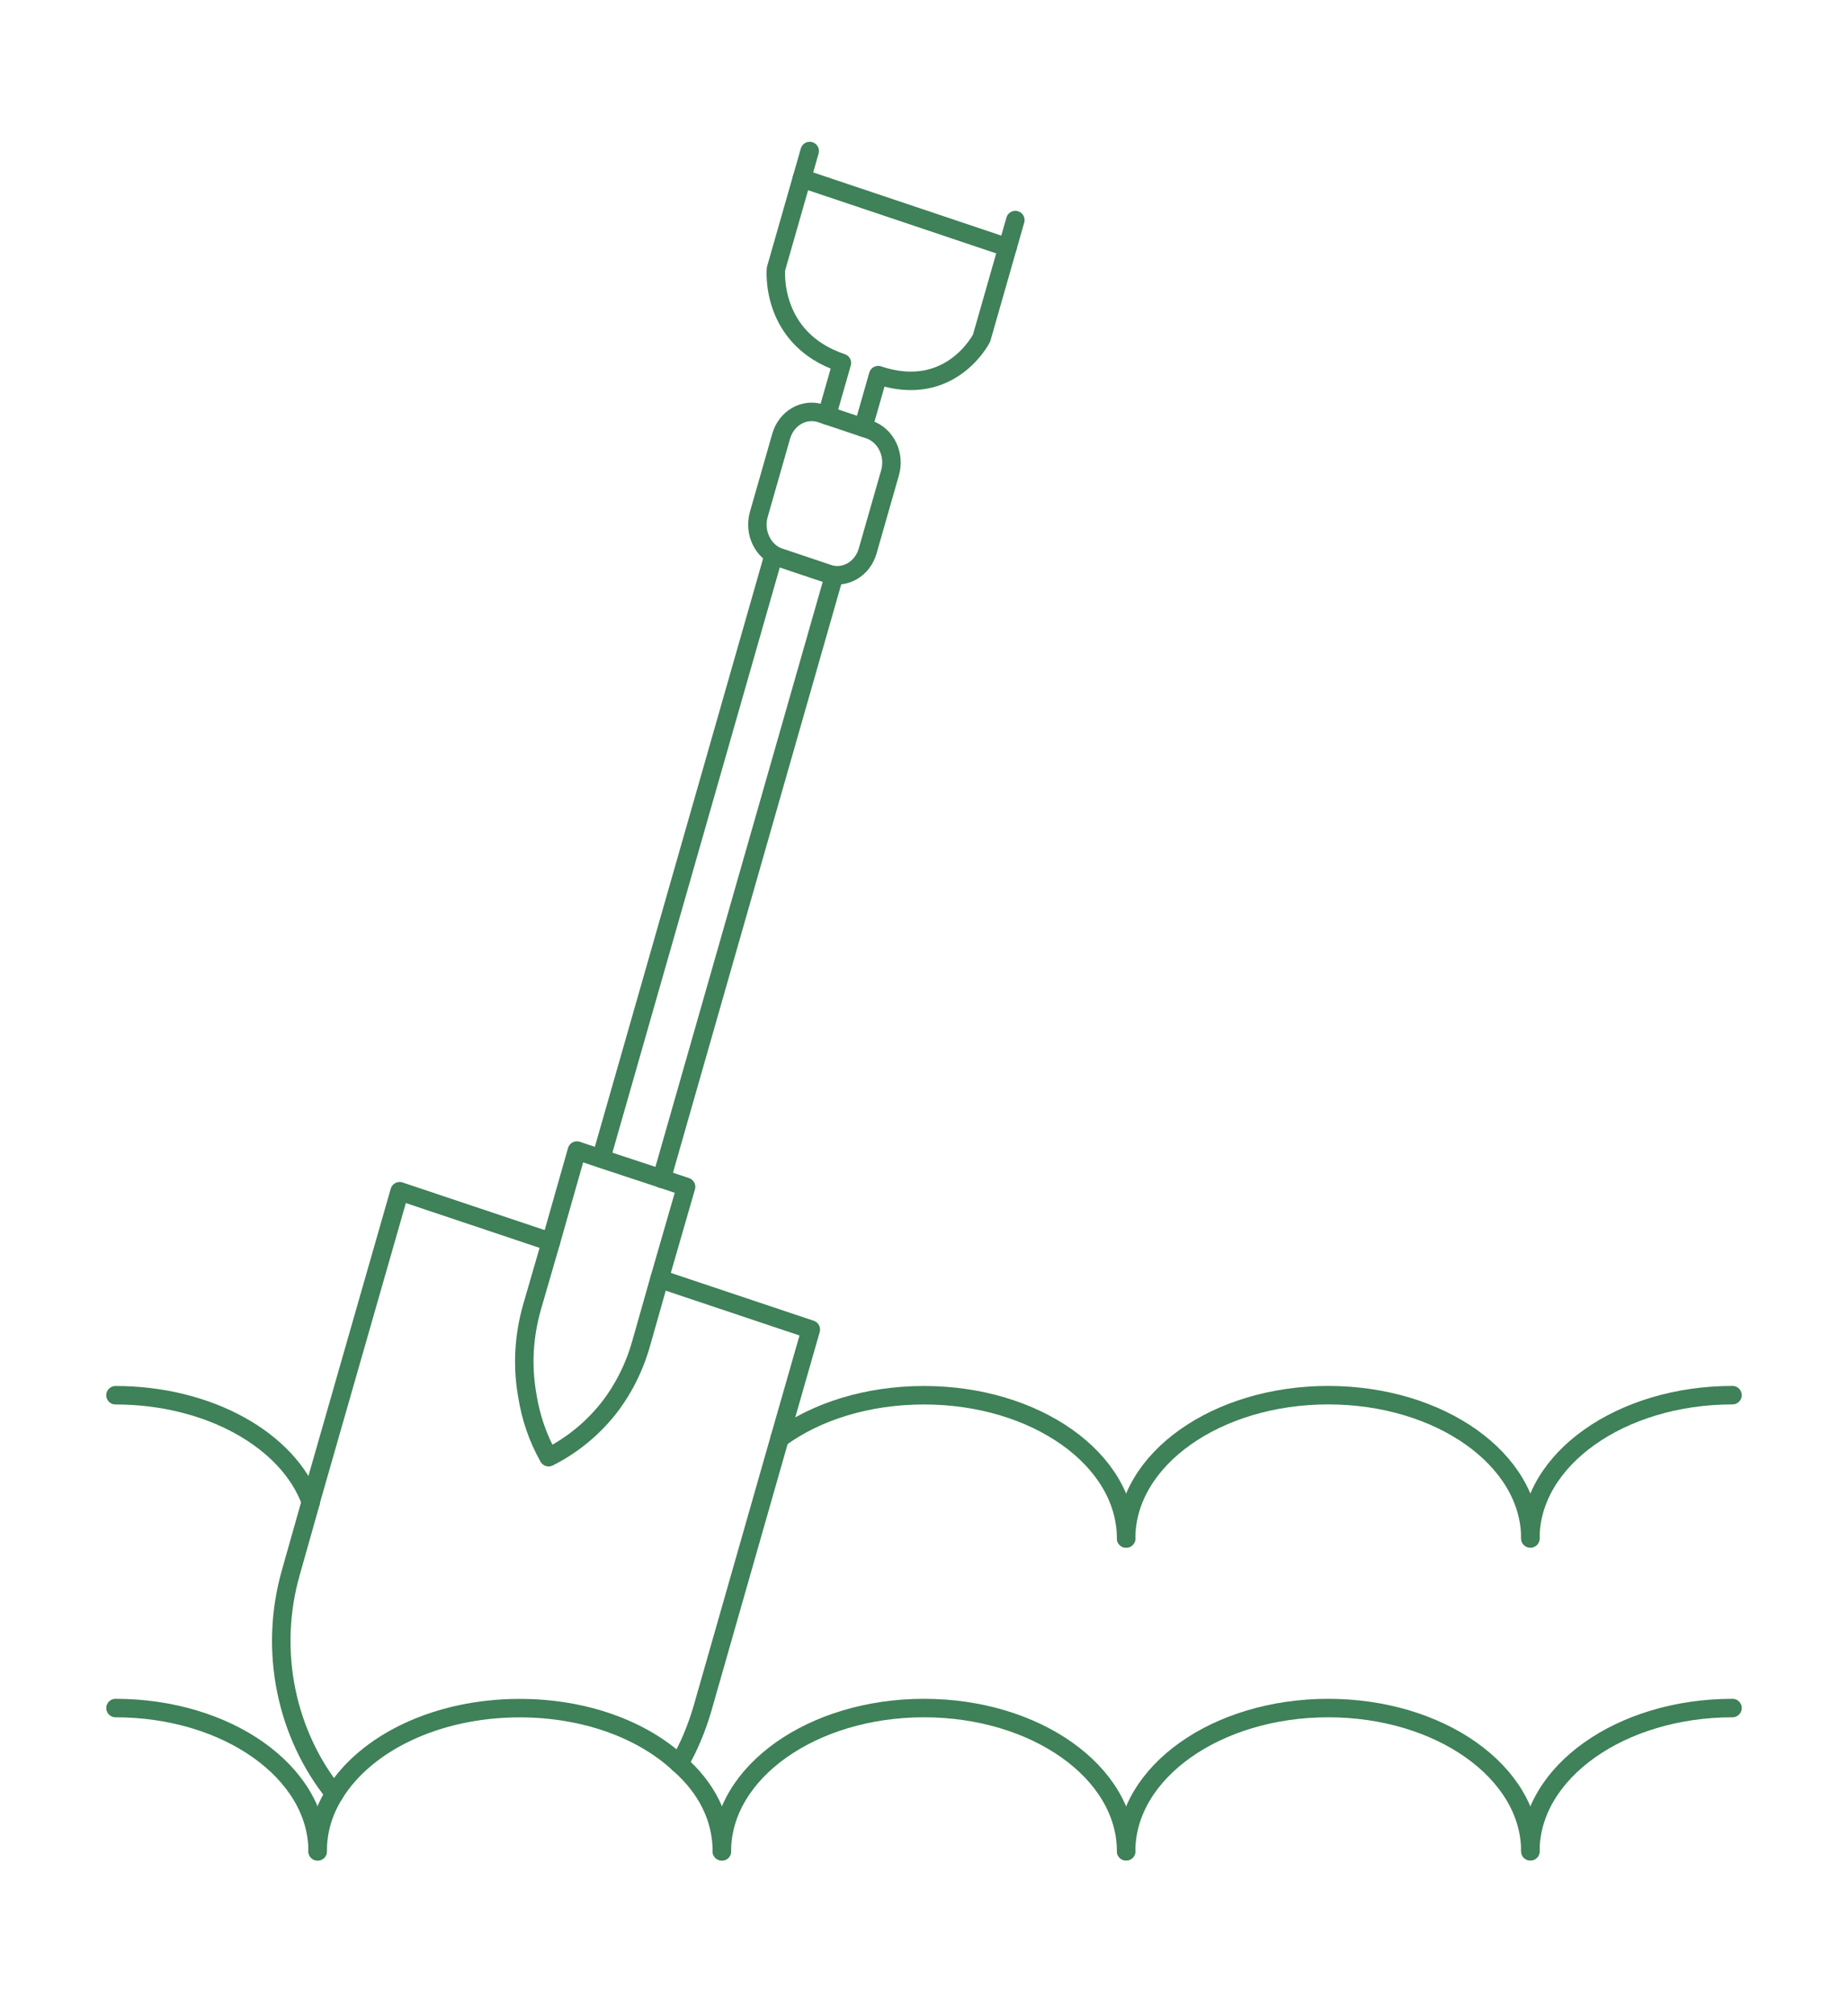 <svg width="100" height="109" viewBox="0 0 100 109" fill="none" xmlns="http://www.w3.org/2000/svg">
<path d="M29.812 67.181L21.625 64.439L16.812 81.229V81.263L15.75 85.02C14.5 89.353 15.531 93.855 18.094 97.037" stroke="#3F8158" stroke-linecap="round" stroke-linejoin="round"/>
<path d="M36.75 95.412C37.281 94.498 37.688 93.517 38 92.467L42.188 77.81L43.875 71.92L35.688 69.178" stroke="#3F8158" stroke-linecap="round" stroke-linejoin="round"/>
<path d="M37.125 64.202L35.687 69.178L34.687 72.699C34.312 74.019 33.687 75.237 32.875 76.253C32 77.336 30.906 78.216 29.687 78.826C29.093 77.776 28.718 76.659 28.531 75.474C28.25 73.883 28.343 72.292 28.781 70.735L29.812 67.181L31.218 62.239L32.531 62.679L35.812 63.762L37.125 64.202H37.125Z" stroke="#3F8158" stroke-linecap="round" stroke-linejoin="round"/>
<path d="M32.529 62.667L41.86 30.051L45.133 31.149L35.802 63.766" stroke="#3F8158" stroke-linecap="round" stroke-linejoin="round"/>
<path d="M54.942 11.905L53.117 18.287C53.117 18.287 51.448 21.612 47.52 20.294L46.709 23.13" stroke="#3F8158" stroke-linecap="round" stroke-linejoin="round"/>
<path d="M43.815 8.17L41.989 14.551C41.989 14.551 41.629 18.316 45.557 19.634L44.745 22.471" stroke="#3F8158" stroke-linecap="round" stroke-linejoin="round"/>
<path d="M43.392 9.649L54.52 13.385" stroke="#3F8158" stroke-linecap="round" stroke-linejoin="round"/>
<path d="M47.024 23.235L44.432 22.365C43.521 22.059 42.553 22.611 42.271 23.598L41.062 27.824C40.78 28.811 41.289 29.859 42.2 30.165L44.793 31.035C45.704 31.341 46.671 30.789 46.953 29.802L48.162 25.576C48.445 24.589 47.935 23.541 47.024 23.235Z" stroke="#3F8158" stroke-linecap="round" stroke-linejoin="round"/>
<path d="M6.25 92.396C12.291 92.396 17.188 95.865 17.188 100.143" stroke="#3F8158" stroke-linecap="round" stroke-linejoin="round"/>
<path d="M17.188 100.151C17.188 99.034 17.5 97.985 18.094 97.037C19.781 94.295 23.625 92.4 28.125 92.4C31.625 92.4 34.75 93.55 36.75 95.412C38.219 96.698 39.062 98.323 39.062 100.151" stroke="#3F8158" stroke-linecap="round" stroke-linejoin="round"/>
<path d="M39.062 100.143C39.062 95.865 43.959 92.396 50 92.396C56.041 92.396 60.938 95.865 60.938 100.143" stroke="#3F8158" stroke-linecap="round" stroke-linejoin="round"/>
<path d="M60.938 100.143C60.938 95.865 65.834 92.396 71.875 92.396C77.916 92.396 82.812 95.865 82.812 100.143" stroke="#3F8158" stroke-linecap="round" stroke-linejoin="round"/>
<path d="M82.812 100.143C82.812 95.865 87.709 92.396 93.75 92.396" stroke="#3F8158" stroke-linecap="round" stroke-linejoin="round"/>
<path d="M16.812 81.263V81.229C15.594 77.912 11.312 75.474 6.25 75.474" stroke="#3F8158" stroke-linecap="round" stroke-linejoin="round"/>
<path d="M42.188 77.81C44.156 76.355 46.938 75.474 50 75.474C56.031 75.474 60.938 78.927 60.938 83.226" stroke="#3F8158" stroke-linecap="round" stroke-linejoin="round"/>
<path d="M60.938 83.218C60.938 78.939 65.834 75.471 71.875 75.471C77.916 75.471 82.812 78.939 82.812 83.218" stroke="#3F8158" stroke-linecap="round" stroke-linejoin="round"/>
<path d="M82.812 83.218C82.812 78.939 87.709 75.471 93.75 75.471" stroke="#3F8158" stroke-linecap="round" stroke-linejoin="round"/>
</svg>
